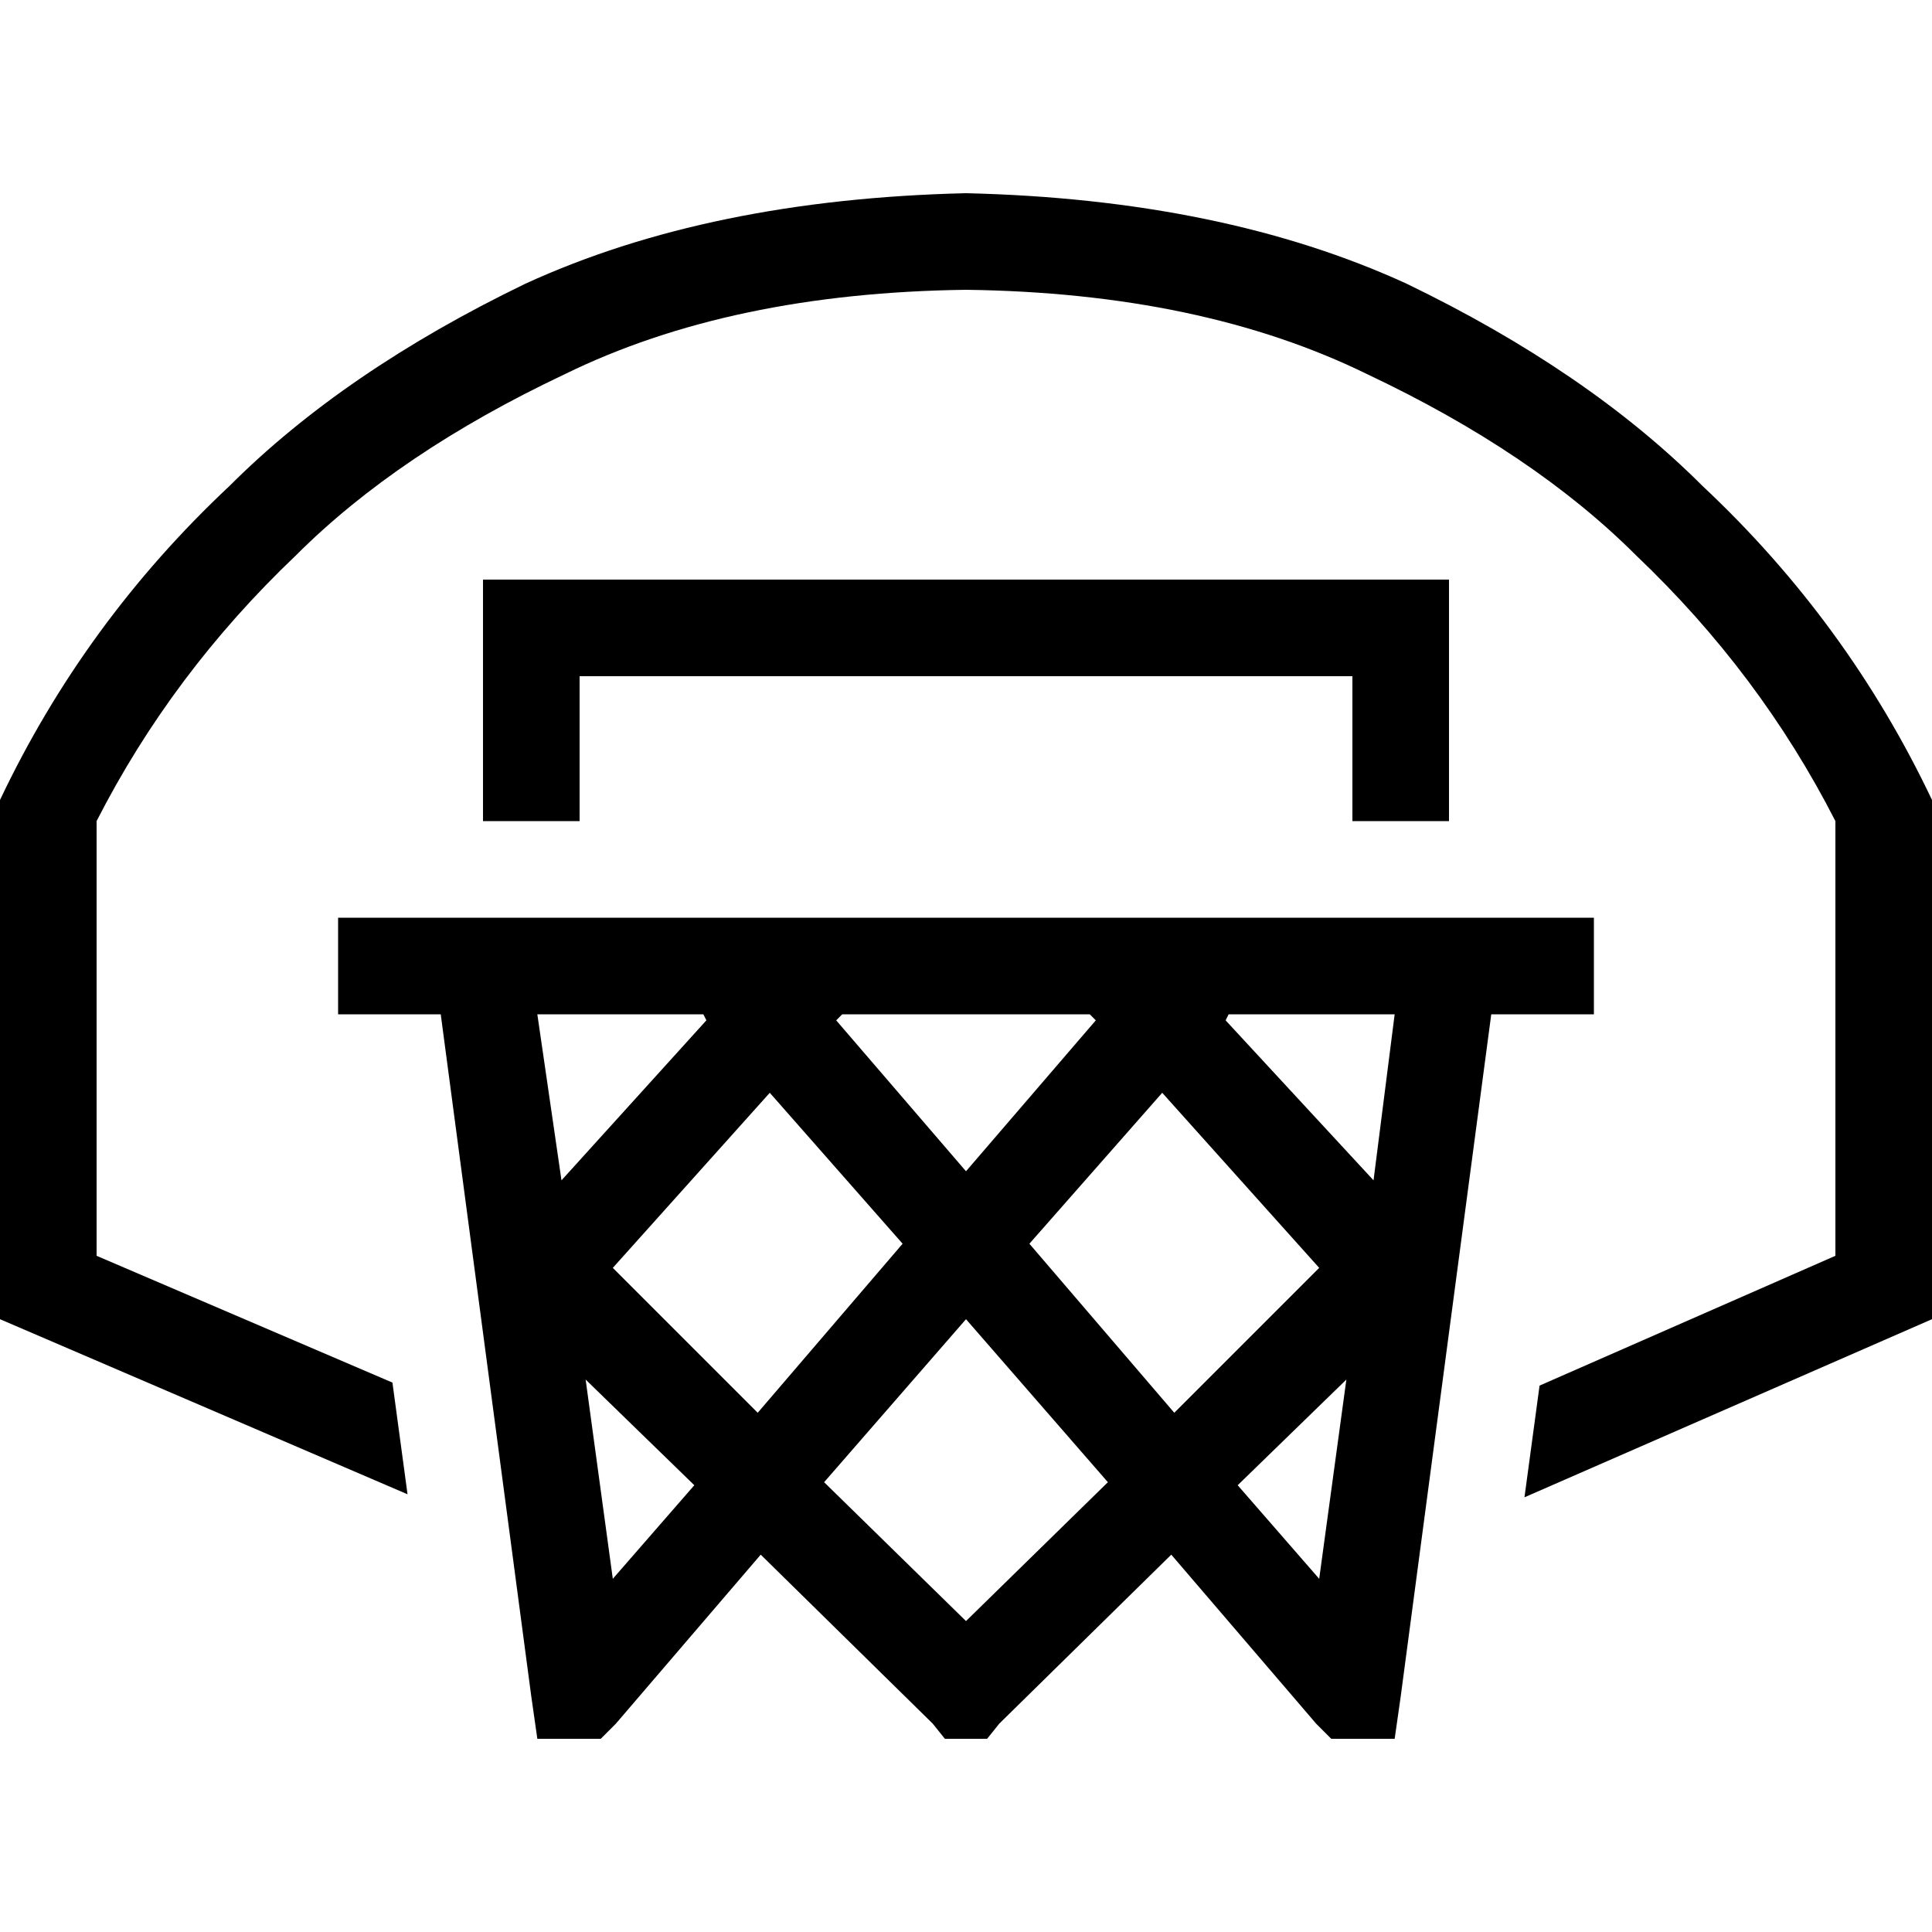 <svg xmlns="http://www.w3.org/2000/svg" viewBox="0 0 512 512">
  <path d="M 0 212 Q 22.4 164.8 60.8 128.8 Q 91.2 98.4 139.2 75.2 Q 188 52.8 256 51.2 Q 324 52.8 372.8 75.2 Q 420.8 98.4 451.2 128.8 Q 489.6 164.8 512 212 L 512 349.6 L 512 349.6 L 404 396.8 L 404 396.8 L 408 367.2 L 408 367.2 L 486.4 332.8 L 486.4 332.8 L 486.4 217.6 L 486.4 217.6 Q 466.4 178.4 433.6 147.2 Q 406.4 120 362.4 99.2 Q 318.4 77.6 256 76.8 Q 193.6 77.6 149.6 99.2 Q 105.6 120 78.4 147.2 Q 45.6 178.4 25.6 217.6 L 25.6 332.8 L 25.6 332.8 L 104 366.4 L 104 366.4 L 108 396 L 108 396 L 0 349.6 L 0 349.6 L 0 212 L 0 212 Z M 116.8 268.8 L 102.4 268.8 L 116.8 268.8 L 89.6 268.8 L 89.6 243.2 L 89.6 243.2 L 102.4 243.2 L 128 243.2 Q 128 243.2 128 243.2 Q 128 243.2 128 243.2 L 153.6 243.2 L 192 243.2 Q 192 243.2 192 243.2 Q 192 243.2 192 243.2 L 217.6 243.2 L 217.6 243.2 Q 217.6 243.2 217.6 243.2 Q 217.6 243.2 217.6 243.2 L 294.4 243.2 L 294.4 243.2 Q 294.4 243.2 294.4 243.2 Q 294.4 243.2 294.4 243.2 L 320 243.2 L 320 243.2 Q 320 243.2 320 243.2 Q 320 243.2 320 243.2 L 358.4 243.2 L 384 243.2 Q 384 243.2 384 243.2 Q 384 243.2 384 243.2 L 396.8 243.2 L 422.4 243.2 L 422.4 268.8 L 422.4 268.8 L 409.6 268.8 L 395.2 268.8 L 371.2 449.6 L 371.2 449.6 L 369.6 460.8 L 369.6 460.8 L 352.8 460.8 L 352.8 460.8 L 348.8 456.8 L 348.8 456.8 L 310.4 412 L 310.4 412 L 264.8 456.8 L 264.8 456.8 L 261.6 460.8 L 261.6 460.8 L 250.4 460.8 L 250.4 460.8 L 247.2 456.8 L 247.2 456.8 L 201.6 412 L 201.6 412 L 163.2 456.8 L 163.2 456.8 L 159.2 460.8 L 159.2 460.8 L 142.4 460.8 L 142.4 460.8 L 140.8 449.6 L 140.8 449.6 L 116.8 268.8 L 116.8 268.8 Z M 142.4 268.8 L 148.8 312.8 L 142.4 268.8 L 148.8 312.8 L 187.2 270.4 L 187.2 270.4 L 186.4 268.8 L 186.4 268.8 L 142.4 268.8 L 142.4 268.8 Z M 223.2 268.8 L 221.6 270.4 L 223.2 268.8 L 221.6 270.4 L 256 310.4 L 256 310.4 L 290.4 270.4 L 290.4 270.4 L 288.8 268.8 L 288.8 268.8 L 223.2 268.8 L 223.2 268.8 Z M 325.6 268.8 L 324.8 270.4 L 325.6 268.8 L 324.8 270.4 L 364 312.8 L 364 312.8 L 369.6 268.8 L 369.6 268.8 L 325.6 268.8 L 325.6 268.8 Z M 256 429.6 L 293.6 392.8 L 256 429.6 L 293.6 392.8 L 256 349.6 L 256 349.6 L 218.4 392.8 L 218.4 392.8 L 256 429.6 L 256 429.6 Z M 200.8 374.4 L 239.2 329.6 L 200.8 374.4 L 239.2 329.6 L 204 289.6 L 204 289.6 L 162.4 336 L 162.4 336 L 200.8 374.4 L 200.8 374.4 Z M 184 393.6 L 155.2 365.6 L 184 393.6 L 155.2 365.6 L 162.4 418.4 L 162.4 418.4 L 184 393.6 L 184 393.6 Z M 311.2 374.4 L 349.6 336 L 311.2 374.4 L 349.6 336 L 308 289.6 L 308 289.6 L 272.8 329.6 L 272.8 329.6 L 311.2 374.4 L 311.2 374.4 Z M 328 393.6 L 349.6 418.4 L 328 393.6 L 349.6 418.4 L 356.8 365.6 L 356.8 365.6 L 328 393.6 L 328 393.6 Z M 128 153.6 L 140.8 153.6 L 128 153.6 L 384 153.6 L 384 166.4 L 384 166.4 L 384 217.6 L 384 217.6 L 358.4 217.6 L 358.4 217.6 L 358.4 179.2 L 358.4 179.2 L 153.6 179.2 L 153.6 179.2 L 153.6 217.6 L 153.6 217.6 L 128 217.6 L 128 217.6 L 128 166.4 L 128 166.4 L 128 153.6 L 128 153.6 Z" />
</svg>